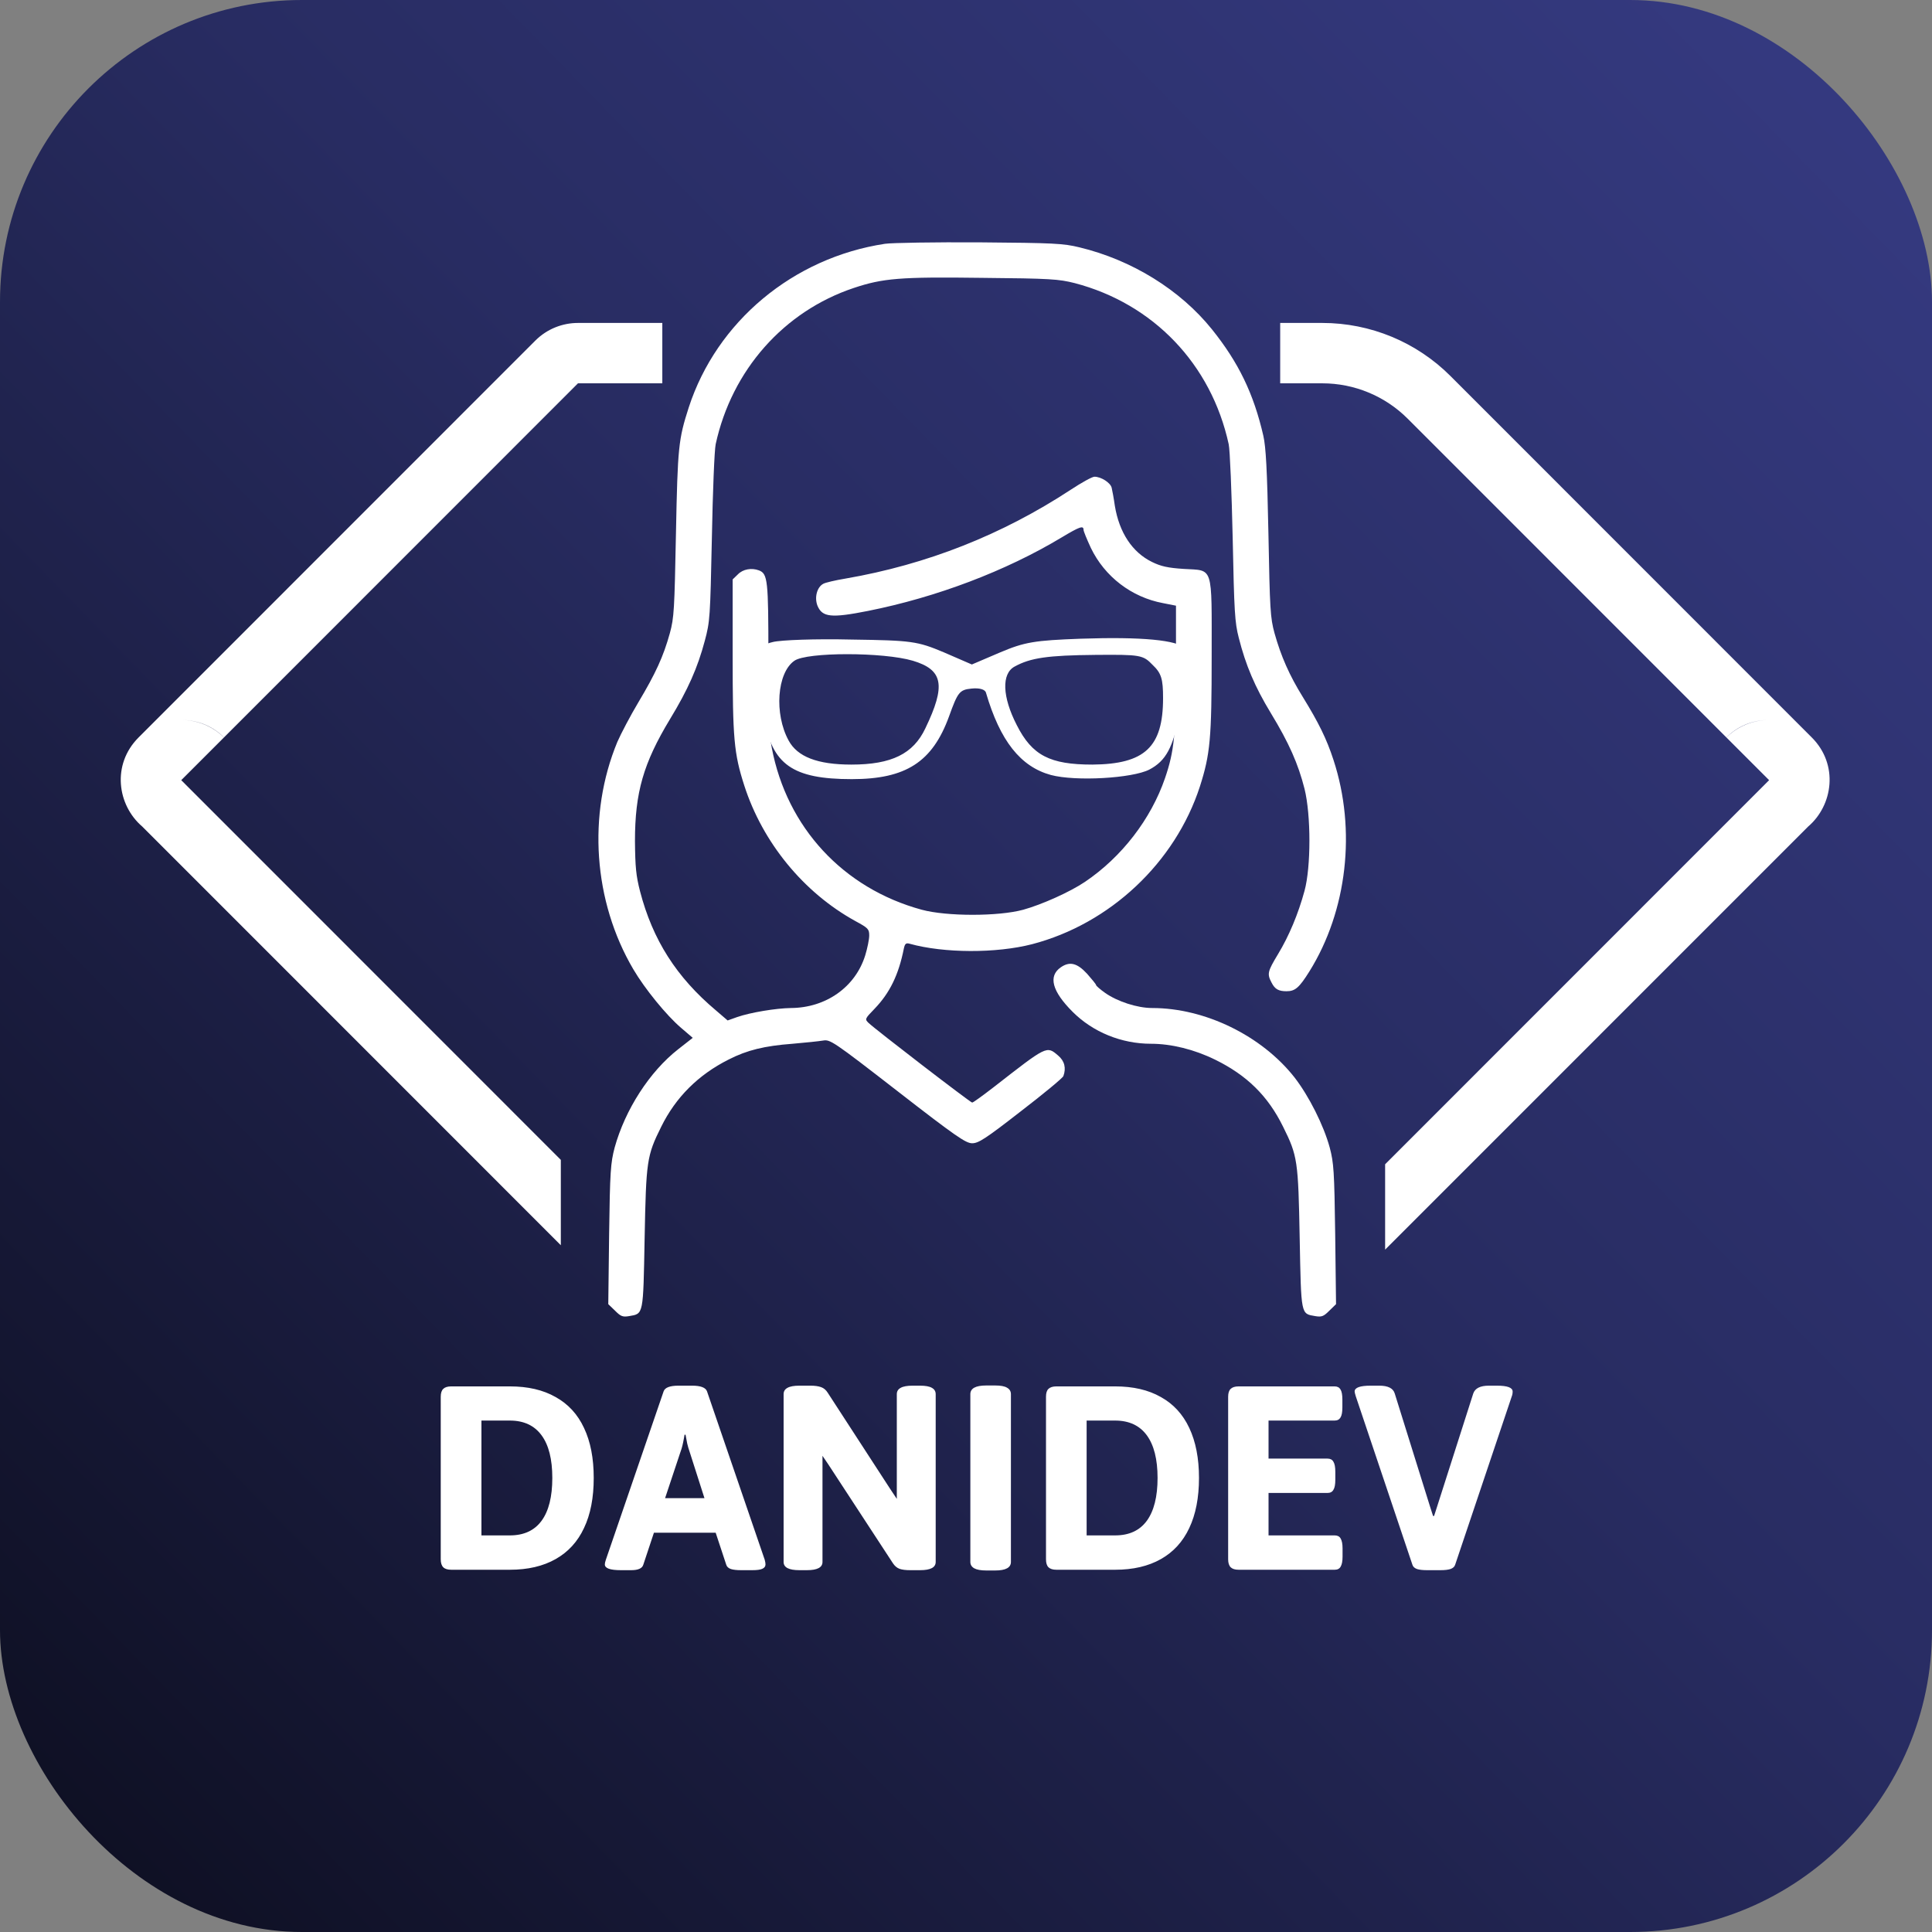 <svg width="32" height="32" viewBox="0 0 32 32" fill="none" xmlns="http://www.w3.org/2000/svg">
<rect x="0" y="0" width="32" height="32" fill="#808080" stroke="none"/>
<rect width="32" height="32" rx="5" fill="url(#paint0_linear_1_20)"/>
<path fill-rule="evenodd" clip-rule="evenodd" d="M9.573 5.349H10.97V6.349H9.573L3.71 12.214C3.536 12.039 3.293 11.925 3.004 11.925C3.268 11.925 3.522 12.029 3.709 12.215L3.004 12.92L3.003 12.922C3.001 12.923 3.002 12.925 3.004 12.925C3.004 12.925 3.005 12.925 3.005 12.925L9.289 19.211V20.625L2.356 13.69C1.943 13.337 1.847 12.663 2.295 12.215L8.866 5.642C9.064 5.444 9.322 5.349 9.573 5.349ZM22.942 20.698L29.948 13.691C30.361 13.338 30.457 12.663 30.009 12.215L24.024 6.228C23.461 5.665 22.698 5.349 21.902 5.349H21.204V6.349H21.902C22.433 6.349 22.941 6.56 23.316 6.935L28.594 12.214C28.768 12.039 29.01 11.925 29.3 11.925C29.036 11.925 28.782 12.029 28.595 12.215L29.3 12.92L29.301 12.922C29.302 12.923 29.302 12.925 29.3 12.925L29.3 12.925L29.299 12.925L22.942 19.284V20.698Z" fill="white"/>
<g clip-path="url(#clip0_1_20)">
<path d="M14.658 4.038C13.138 4.268 11.871 5.325 11.408 6.748C11.238 7.277 11.224 7.398 11.196 8.835C11.171 10.101 11.165 10.23 11.095 10.487C10.987 10.877 10.858 11.155 10.576 11.628C10.441 11.854 10.284 12.153 10.225 12.289C9.727 13.493 9.828 14.929 10.489 16.053C10.681 16.38 11.039 16.818 11.279 17.023L11.474 17.19L11.234 17.378C10.758 17.75 10.354 18.38 10.18 19.009C10.114 19.263 10.103 19.396 10.089 20.443L10.075 21.601L10.187 21.709C10.281 21.803 10.312 21.817 10.42 21.799C10.66 21.758 10.653 21.792 10.677 20.512C10.702 19.225 10.712 19.145 10.952 18.662C11.192 18.175 11.565 17.802 12.069 17.549C12.376 17.392 12.664 17.323 13.127 17.288C13.339 17.27 13.566 17.246 13.632 17.235C13.75 17.215 13.795 17.242 14.867 18.074C15.834 18.825 15.998 18.936 16.102 18.936C16.207 18.936 16.325 18.86 16.906 18.408C17.282 18.119 17.602 17.855 17.613 17.823C17.661 17.691 17.633 17.573 17.526 17.483C17.334 17.319 17.345 17.316 16.457 18.008C16.276 18.147 16.12 18.262 16.102 18.262C16.074 18.262 14.498 17.051 14.383 16.94C14.324 16.881 14.324 16.874 14.484 16.71C14.738 16.446 14.884 16.147 14.971 15.709C14.989 15.629 15.006 15.614 15.069 15.632C15.636 15.789 16.499 15.792 17.094 15.639C18.385 15.302 19.464 14.289 19.874 13.027C20.045 12.491 20.069 12.237 20.069 10.87C20.069 9.343 20.104 9.454 19.606 9.423C19.345 9.406 19.23 9.381 19.081 9.308C18.754 9.148 18.538 8.821 18.465 8.376C18.448 8.254 18.423 8.122 18.413 8.08C18.395 7.997 18.239 7.896 18.128 7.896C18.089 7.896 17.915 7.993 17.734 8.112C16.6 8.856 15.354 9.35 14.004 9.583C13.837 9.611 13.67 9.649 13.635 9.67C13.531 9.726 13.486 9.899 13.541 10.035C13.621 10.223 13.767 10.24 14.376 10.119C15.511 9.893 16.659 9.458 17.585 8.901C17.88 8.724 17.947 8.699 17.947 8.776C17.947 8.8 18.002 8.932 18.068 9.075C18.298 9.552 18.743 9.893 19.265 9.99L19.478 10.032V11.065C19.478 12.157 19.45 12.439 19.297 12.887C19.064 13.566 18.58 14.195 17.971 14.606C17.724 14.773 17.258 14.982 16.948 15.068C16.537 15.18 15.681 15.18 15.267 15.068C13.966 14.714 13.033 13.705 12.783 12.386C12.737 12.157 12.727 11.844 12.727 10.88C12.727 9.607 12.716 9.503 12.57 9.447C12.449 9.402 12.306 9.426 12.222 9.513L12.135 9.597V10.86C12.135 12.23 12.156 12.477 12.327 13.009C12.63 13.952 13.308 14.783 14.168 15.256C14.38 15.371 14.397 15.388 14.397 15.496C14.397 15.559 14.366 15.709 14.331 15.823C14.168 16.349 13.68 16.693 13.099 16.696C12.849 16.7 12.431 16.769 12.209 16.846L12.052 16.902L11.861 16.738C11.203 16.185 10.81 15.566 10.601 14.762C10.535 14.505 10.521 14.362 10.517 13.931C10.517 13.124 10.657 12.64 11.098 11.91C11.398 11.416 11.554 11.061 11.673 10.616C11.76 10.293 11.763 10.226 11.791 8.905C11.805 8.15 11.833 7.451 11.854 7.357C12.121 6.129 12.985 5.155 14.143 4.769C14.623 4.609 14.909 4.584 16.255 4.602C17.404 4.612 17.536 4.623 17.8 4.689C19.102 5.03 20.062 6.031 20.351 7.357C20.372 7.451 20.4 8.15 20.417 8.905C20.442 10.133 20.452 10.31 20.518 10.564C20.633 11.02 20.786 11.378 21.05 11.813C21.35 12.306 21.503 12.654 21.607 13.065C21.715 13.5 21.715 14.359 21.607 14.755C21.503 15.138 21.35 15.503 21.169 15.802C20.995 16.091 20.984 16.129 21.061 16.275C21.116 16.383 21.176 16.418 21.308 16.418C21.451 16.418 21.517 16.362 21.687 16.091C22.314 15.086 22.467 13.747 22.087 12.588C21.973 12.237 21.84 11.969 21.579 11.545C21.357 11.187 21.217 10.87 21.11 10.487C21.04 10.23 21.033 10.101 21.009 8.835C20.988 7.774 20.967 7.405 20.925 7.218C20.765 6.522 20.515 6.004 20.073 5.454C19.547 4.8 18.747 4.306 17.88 4.097C17.609 4.031 17.456 4.024 16.224 4.014C15.479 4.01 14.773 4.021 14.658 4.038Z" fill="white"/>
<path d="M17.571 16.021C17.358 16.168 17.425 16.418 17.766 16.759C18.103 17.096 18.576 17.288 19.064 17.288C19.401 17.288 19.78 17.382 20.121 17.549C20.654 17.809 21.002 18.154 21.252 18.662C21.492 19.145 21.503 19.222 21.527 20.512C21.552 21.792 21.544 21.758 21.785 21.799C21.892 21.817 21.924 21.803 22.018 21.709L22.129 21.601L22.115 20.443C22.101 19.399 22.091 19.26 22.025 19.009C21.924 18.637 21.68 18.154 21.44 17.844C20.897 17.155 19.961 16.696 19.084 16.696C18.837 16.696 18.507 16.588 18.305 16.446C18.221 16.387 18.155 16.328 18.155 16.317C18.155 16.303 18.086 16.22 18.006 16.129C17.839 15.948 17.717 15.921 17.571 16.021Z" fill="white"/>
<g clip-path="url(#clip1_1_20)">
<path d="M12.8 10.634C12.676 10.662 12.545 10.73 12.511 10.786C12.428 10.902 12.435 11.302 12.511 11.35C12.545 11.377 12.614 11.611 12.655 11.886C12.786 12.664 13.13 12.905 14.108 12.905C15.003 12.905 15.443 12.623 15.719 11.866C15.863 11.467 15.891 11.425 16.09 11.405C16.221 11.391 16.317 11.418 16.331 11.474C16.565 12.272 16.903 12.698 17.405 12.836C17.818 12.946 18.754 12.891 19.036 12.747C19.312 12.602 19.429 12.382 19.539 11.818C19.587 11.584 19.656 11.37 19.683 11.35C19.787 11.288 19.752 10.861 19.642 10.744C19.498 10.6 18.913 10.545 17.901 10.579C17.137 10.607 16.971 10.634 16.565 10.806L16.097 11.006L15.636 10.806C15.195 10.62 15.099 10.607 14.101 10.593C13.516 10.579 12.931 10.6 12.8 10.634ZM15.12 10.944C15.622 11.095 15.67 11.35 15.326 12.065C15.127 12.485 14.769 12.664 14.101 12.664C13.537 12.664 13.206 12.533 13.062 12.265C12.821 11.825 12.869 11.143 13.158 10.944C13.364 10.799 14.631 10.799 15.12 10.944ZM19.091 11.013C19.236 11.15 19.264 11.246 19.264 11.563C19.264 12.375 18.961 12.657 18.093 12.664C17.391 12.664 17.095 12.513 16.841 12.01C16.6 11.542 16.586 11.157 16.806 11.04C17.068 10.896 17.35 10.854 18.148 10.847C18.885 10.841 18.933 10.847 19.091 11.013Z" fill="white"/>
</g>
</g>
<path d="M7.474 26C7.413 26 7.369 25.986 7.342 25.959C7.314 25.931 7.3 25.887 7.3 25.827V23.134C7.3 23.074 7.314 23.03 7.342 23.004C7.369 22.977 7.413 22.963 7.474 22.963H8.445C8.743 22.963 8.995 23.021 9.202 23.139C9.41 23.254 9.568 23.425 9.673 23.651C9.781 23.878 9.834 24.154 9.834 24.479C9.834 24.806 9.781 25.083 9.673 25.309C9.568 25.535 9.41 25.707 9.202 25.824C8.995 25.941 8.743 26 8.445 26H7.474ZM8.445 25.431C8.676 25.431 8.851 25.351 8.97 25.189C9.089 25.027 9.148 24.79 9.148 24.479C9.148 24.17 9.089 23.935 8.97 23.773C8.851 23.611 8.676 23.529 8.445 23.529H7.974V25.431H8.445ZM10.284 26.007C10.106 26.007 10.018 25.976 10.018 25.912C10.018 25.894 10.023 25.868 10.035 25.834L10.992 23.044C11.014 22.982 11.097 22.951 11.238 22.951H11.463C11.604 22.951 11.687 22.982 11.71 23.044L12.666 25.834C12.675 25.866 12.679 25.893 12.679 25.912C12.679 25.945 12.661 25.969 12.625 25.985C12.591 26 12.536 26.007 12.461 26.007H12.271C12.203 26.007 12.147 26.001 12.105 25.988C12.064 25.973 12.039 25.95 12.029 25.917L11.854 25.387H10.831L10.655 25.917C10.637 25.977 10.57 26.007 10.455 26.007H10.284ZM11.668 24.814L11.421 24.042C11.407 24.003 11.394 23.958 11.382 23.908C11.373 23.857 11.364 23.809 11.355 23.764H11.338L11.329 23.817C11.312 23.913 11.294 23.988 11.273 24.042L11.016 24.814H11.668ZM13.24 26.007C13.066 26.007 12.979 25.962 12.979 25.871V23.092C12.979 23.045 13 23.01 13.043 22.987C13.085 22.963 13.151 22.951 13.24 22.951H13.426C13.496 22.951 13.553 22.959 13.599 22.975C13.645 22.991 13.682 23.023 13.711 23.07L14.737 24.65L14.854 24.826V23.092C14.854 23.045 14.875 23.01 14.918 22.987C14.96 22.963 15.026 22.951 15.115 22.951H15.24C15.329 22.951 15.394 22.963 15.435 22.987C15.477 23.01 15.498 23.045 15.498 23.092V25.871C15.498 25.962 15.412 26.007 15.24 26.007H15.074C15.002 26.007 14.944 26 14.9 25.985C14.856 25.969 14.82 25.938 14.79 25.893L13.716 24.25L13.623 24.113V25.871C13.623 25.962 13.537 26.007 13.365 26.007H13.24ZM16.334 26.012C16.246 26.012 16.18 26 16.136 25.976C16.093 25.951 16.072 25.916 16.072 25.871V23.092C16.072 22.996 16.159 22.948 16.334 22.948H16.485C16.574 22.948 16.64 22.96 16.68 22.985C16.723 23.009 16.744 23.045 16.744 23.092V25.871C16.744 25.965 16.657 26.012 16.485 26.012H16.334ZM17.498 26C17.438 26 17.394 25.986 17.366 25.959C17.338 25.931 17.325 25.887 17.325 25.827V23.134C17.325 23.074 17.338 23.03 17.366 23.004C17.394 22.977 17.438 22.963 17.498 22.963H18.47C18.768 22.963 19.02 23.021 19.227 23.139C19.435 23.254 19.592 23.425 19.698 23.651C19.805 23.878 19.859 24.154 19.859 24.479C19.859 24.806 19.805 25.083 19.698 25.309C19.592 25.535 19.435 25.707 19.227 25.824C19.02 25.941 18.768 26 18.47 26H17.498ZM18.47 25.431C18.701 25.431 18.876 25.351 18.995 25.189C19.113 25.027 19.173 24.79 19.173 24.479C19.173 24.17 19.113 23.935 18.995 23.773C18.876 23.611 18.701 23.529 18.47 23.529H17.998V25.431H18.47ZM20.516 26C20.455 26 20.412 25.986 20.384 25.959C20.356 25.931 20.342 25.887 20.342 25.827V23.134C20.342 23.074 20.356 23.03 20.384 23.004C20.412 22.977 20.455 22.963 20.516 22.963H22.105C22.151 22.963 22.183 22.98 22.203 23.014C22.224 23.048 22.234 23.104 22.234 23.18V23.312C22.234 23.389 22.224 23.444 22.203 23.478C22.183 23.512 22.151 23.529 22.105 23.529H21.011V24.159H21.988C22.033 24.159 22.066 24.176 22.085 24.21C22.107 24.245 22.117 24.3 22.117 24.377V24.511C22.117 24.587 22.107 24.643 22.085 24.677C22.066 24.711 22.033 24.728 21.988 24.728H21.011V25.431H22.107C22.153 25.431 22.186 25.448 22.205 25.482C22.226 25.517 22.237 25.571 22.237 25.646V25.783C22.237 25.859 22.226 25.915 22.205 25.949C22.186 25.983 22.153 26 22.107 26H20.516ZM23.636 26.007C23.566 26.007 23.51 26.001 23.47 25.988C23.429 25.973 23.404 25.95 23.394 25.917L22.456 23.127C22.444 23.087 22.437 23.061 22.437 23.048C22.437 22.983 22.526 22.951 22.703 22.951H22.845C22.99 22.951 23.075 22.994 23.101 23.08L23.687 24.957L23.736 25.109H23.753L23.802 24.957L24.402 23.08C24.432 22.994 24.518 22.951 24.661 22.951H24.793C24.967 22.951 25.054 22.983 25.054 23.048C25.054 23.078 25.049 23.104 25.04 23.127L24.102 25.917C24.092 25.95 24.066 25.973 24.024 25.988C23.983 26.001 23.929 26.007 23.86 26.007H23.636Z" fill="white"/>
<defs>
<linearGradient id="paint0_linear_1_20" x1="-0.768" y1="32" x2="32" y2="1.22833e-06" gradientUnits="userSpaceOnUse">
<stop stop-color="#0C0D1D"/>
<stop offset="0.555" stop-color="#282C62"/>
<stop offset="1" stop-color="#363B83"/>
</linearGradient>
<clipPath id="clip0_1_20">
<rect width="17.816" height="17.81" fill="white" transform="translate(7.194 4)"/>
</clipPath>
<clipPath id="clip1_1_20">
<rect width="6.864" height="6.861" fill="white" transform="translate(12.671 8.306)"/>
</clipPath>
</defs>
</svg>
